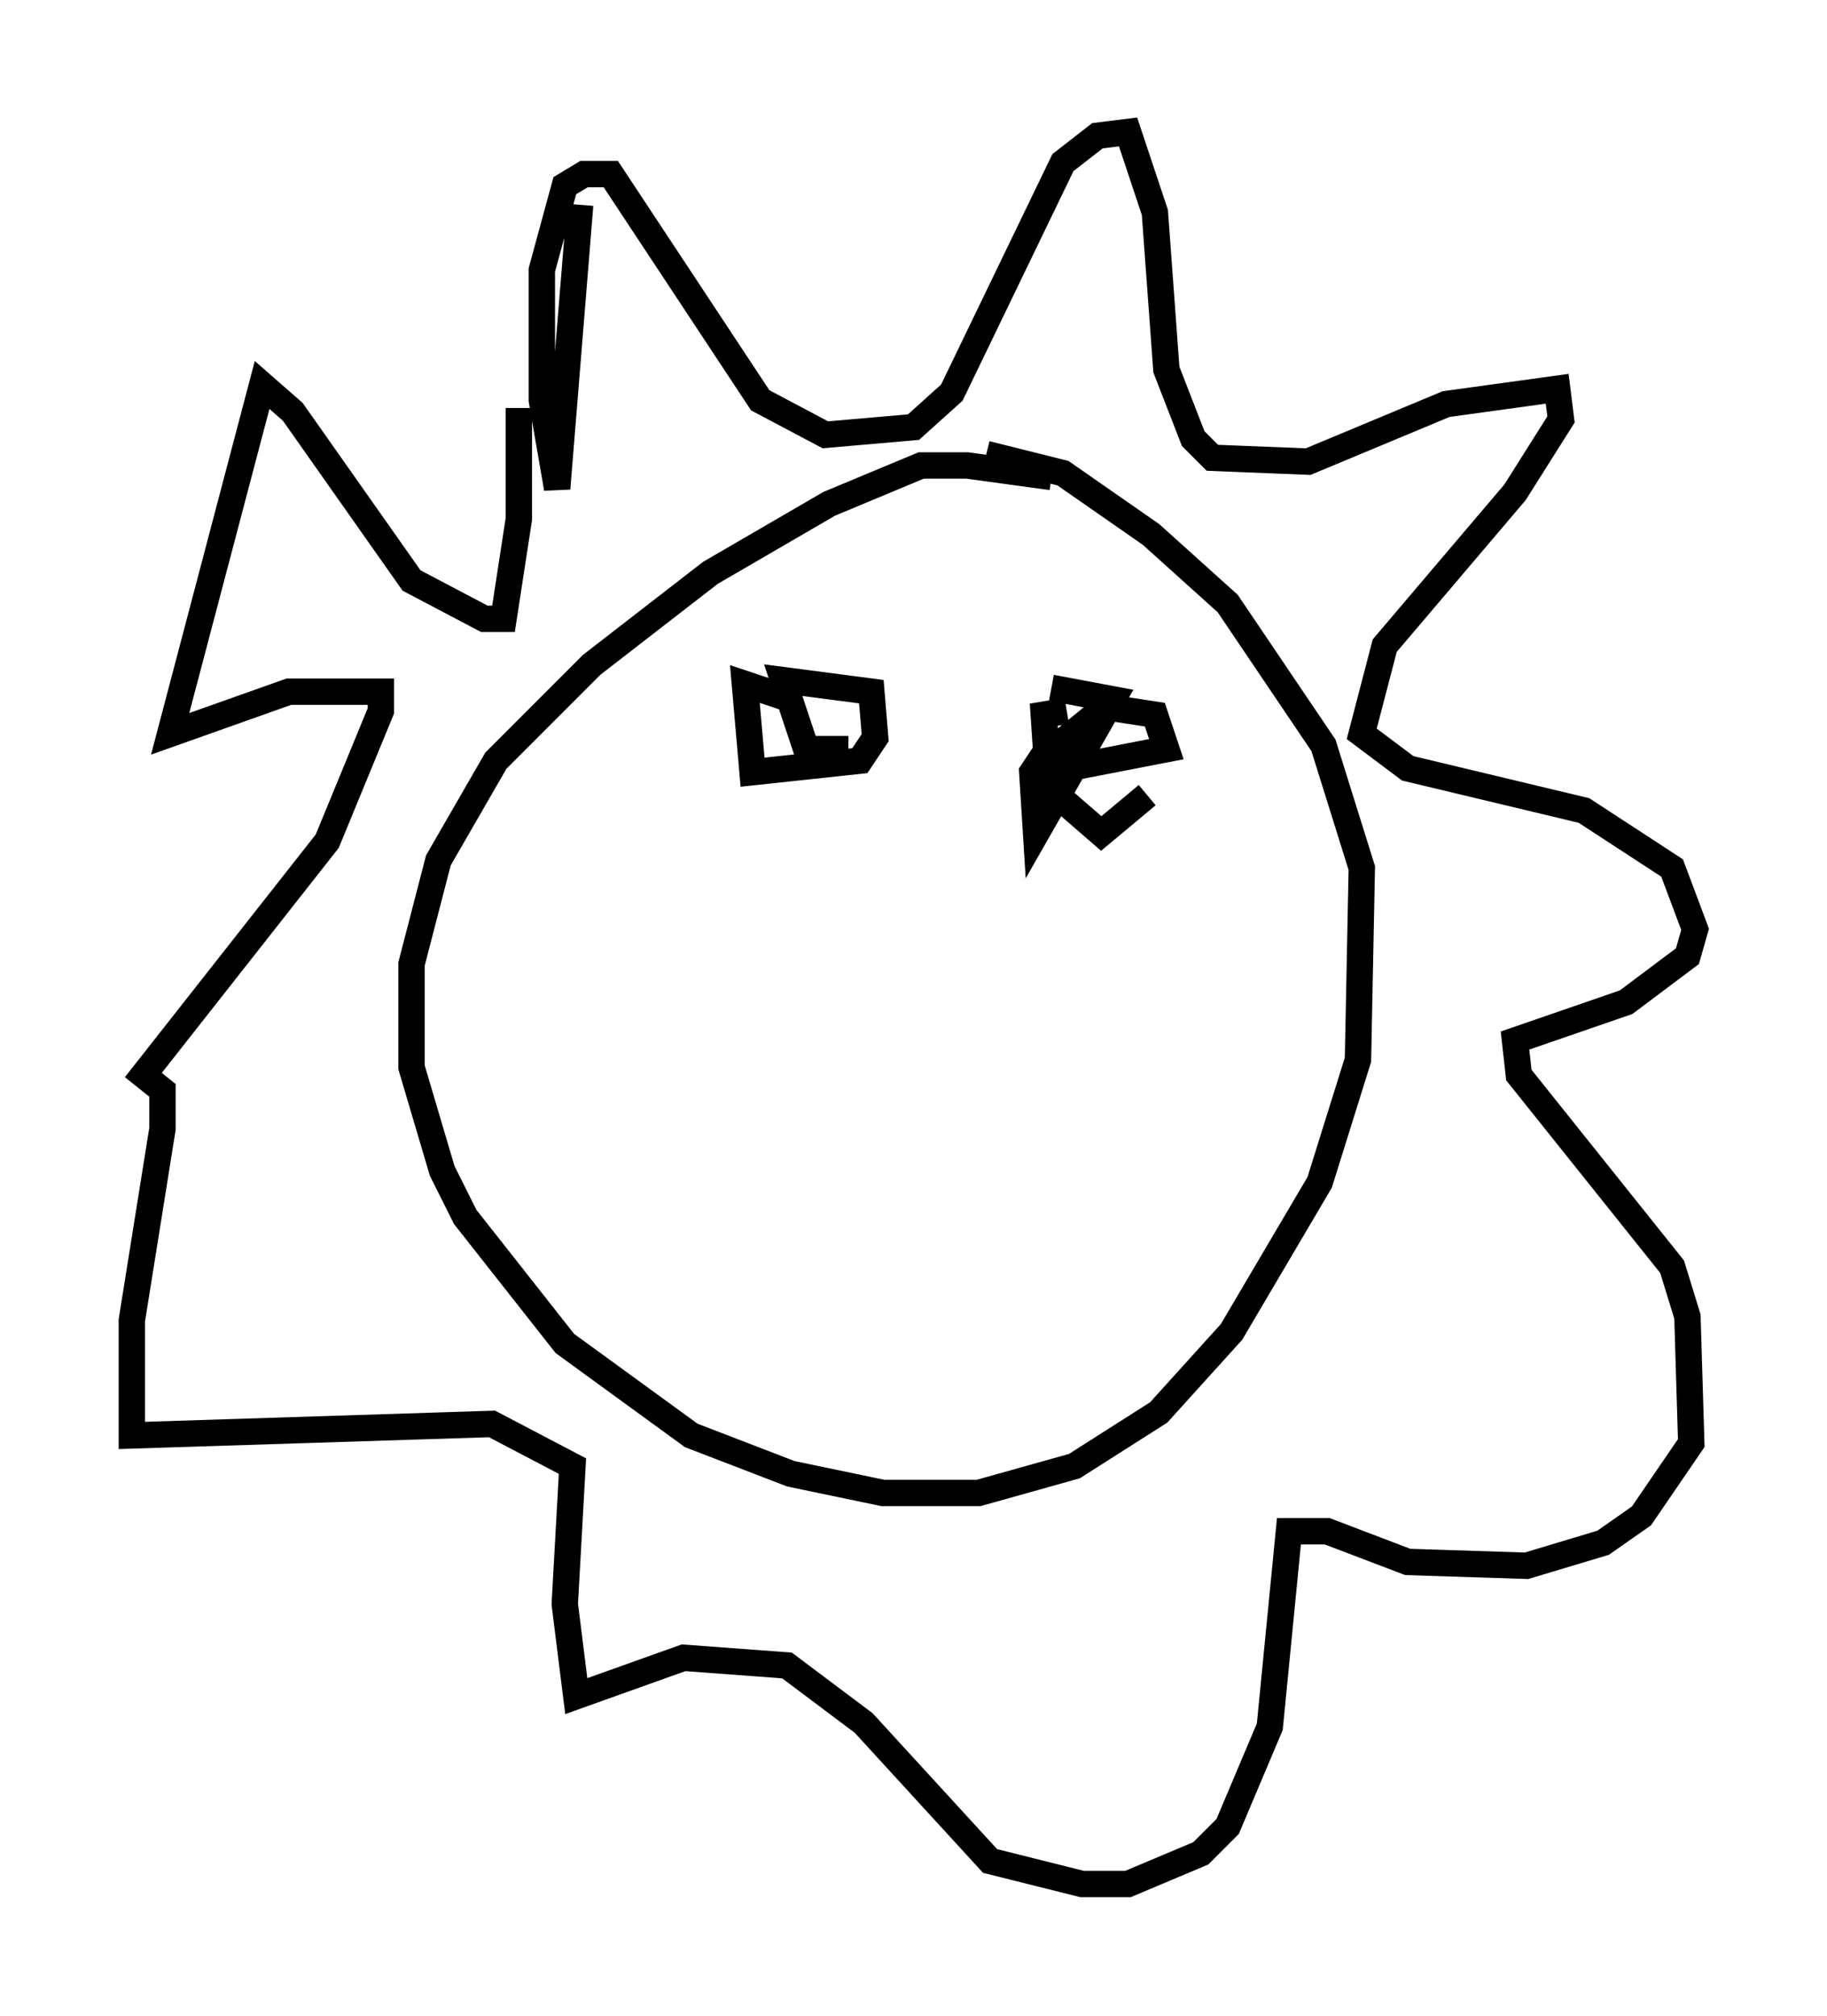 <?xml version="1.0" encoding="utf-8" ?>
<svg baseProfile="full" height="76.38" version="1.1" width="69.262" xmlns="http://www.w3.org/2000/svg" xmlns:ev="http://www.w3.org/2001/xml-events" xmlns:xlink="http://www.w3.org/1999/xlink"><defs /><rect fill="white" height="76.38" width="69.262" x="0" y="0" /><path d="M41.458, 19.525 m-1.598, -1.453 l-3.196, -0.436 -1.743, 0.0 l-3.486, 1.453 -4.503, 2.615 l-4.503, 3.486 -3.631, 3.631 l-2.179, 3.777 -1.017, 3.922 l0.0, 3.922 1.162, 3.922 l0.872, 1.743 3.777, 4.793 l4.793, 3.486 3.777, 1.453 l3.486, 0.726 3.631, 0.0 l3.631, -1.017 3.196, -2.034 l2.76, -3.05 3.341, -5.665 l1.453, -4.648 0.145, -7.263 l-1.453, -4.648 -3.631, -5.374 l-2.905, -2.615 -3.341, -2.324 l-2.905, -0.726 m-15.397, -9.441 l-0.872, 10.749 -0.581, -3.341 l0.0, -4.939 0.872, -3.196 l0.726, -0.436 1.017, 0.0 l5.665, 8.57 2.469, 1.307 l3.341, -0.291 1.453, -1.307 l4.212, -8.715 1.307, -1.017 l1.162, -0.145 1.017, 3.05 l0.436, 5.955 1.017, 2.615 l0.726, 0.726 3.631, 0.145 l5.229, -2.179 4.212, -0.581 l0.145, 1.162 -1.743, 2.76 l-4.939, 5.81 -0.872, 3.341 l1.743, 1.307 6.682, 1.598 l3.341, 2.179 0.872, 2.324 l-0.291, 1.017 -2.324, 1.743 l-4.212, 1.453 0.145, 1.307 l5.81, 7.263 0.581, 1.888 l0.145, 4.793 -1.888, 2.76 l-1.453, 1.017 -2.905, 0.872 l-4.503, -0.145 -3.05, -1.162 l-1.453, 0.0 -0.726, 7.408 l-1.598, 3.777 -1.017, 1.017 l-2.76, 1.162 -1.743, 0.0 l-3.486, -0.872 -4.793, -5.229 l-2.905, -2.179 -3.922, -0.291 l-4.067, 1.453 -0.436, -3.486 l0.291, -5.229 -3.05, -1.598 l-13.654, 0.436 0.0, -4.358 l1.162, -7.263 0.0, -1.453 l-0.726, -0.581 6.972, -8.86 l2.034, -4.939 0.0, -0.726 l-3.486, 0.0 -4.503, 1.598 l3.486, -13.218 1.162, 1.017 l4.503, 6.391 2.76, 1.453 l0.726, 0.0 0.581, -3.777 l0.0, -4.212 m10.313, 11.039 l-1.743, -0.581 0.291, 3.341 l4.067, -0.436 0.581, -0.872 l-0.145, -1.743 -3.341, -0.436 l0.872, 2.615 1.598, 0.0 m7.553, 0.0 l-0.581, 0.872 0.145, 2.324 l2.905, -5.084 -2.324, -0.436 m-5.955, 8.425 l0.0, 0.0 m6.536, -7.553 l-0.872, 0.145 0.145, 2.179 l4.503, -0.872 -0.436, -1.307 l-1.888, -0.291 -2.324, 1.888 l0.0, 1.017 2.179, 1.888 l1.743, -1.453 " fill="none" stroke="black" stroke-width="1" /></svg>